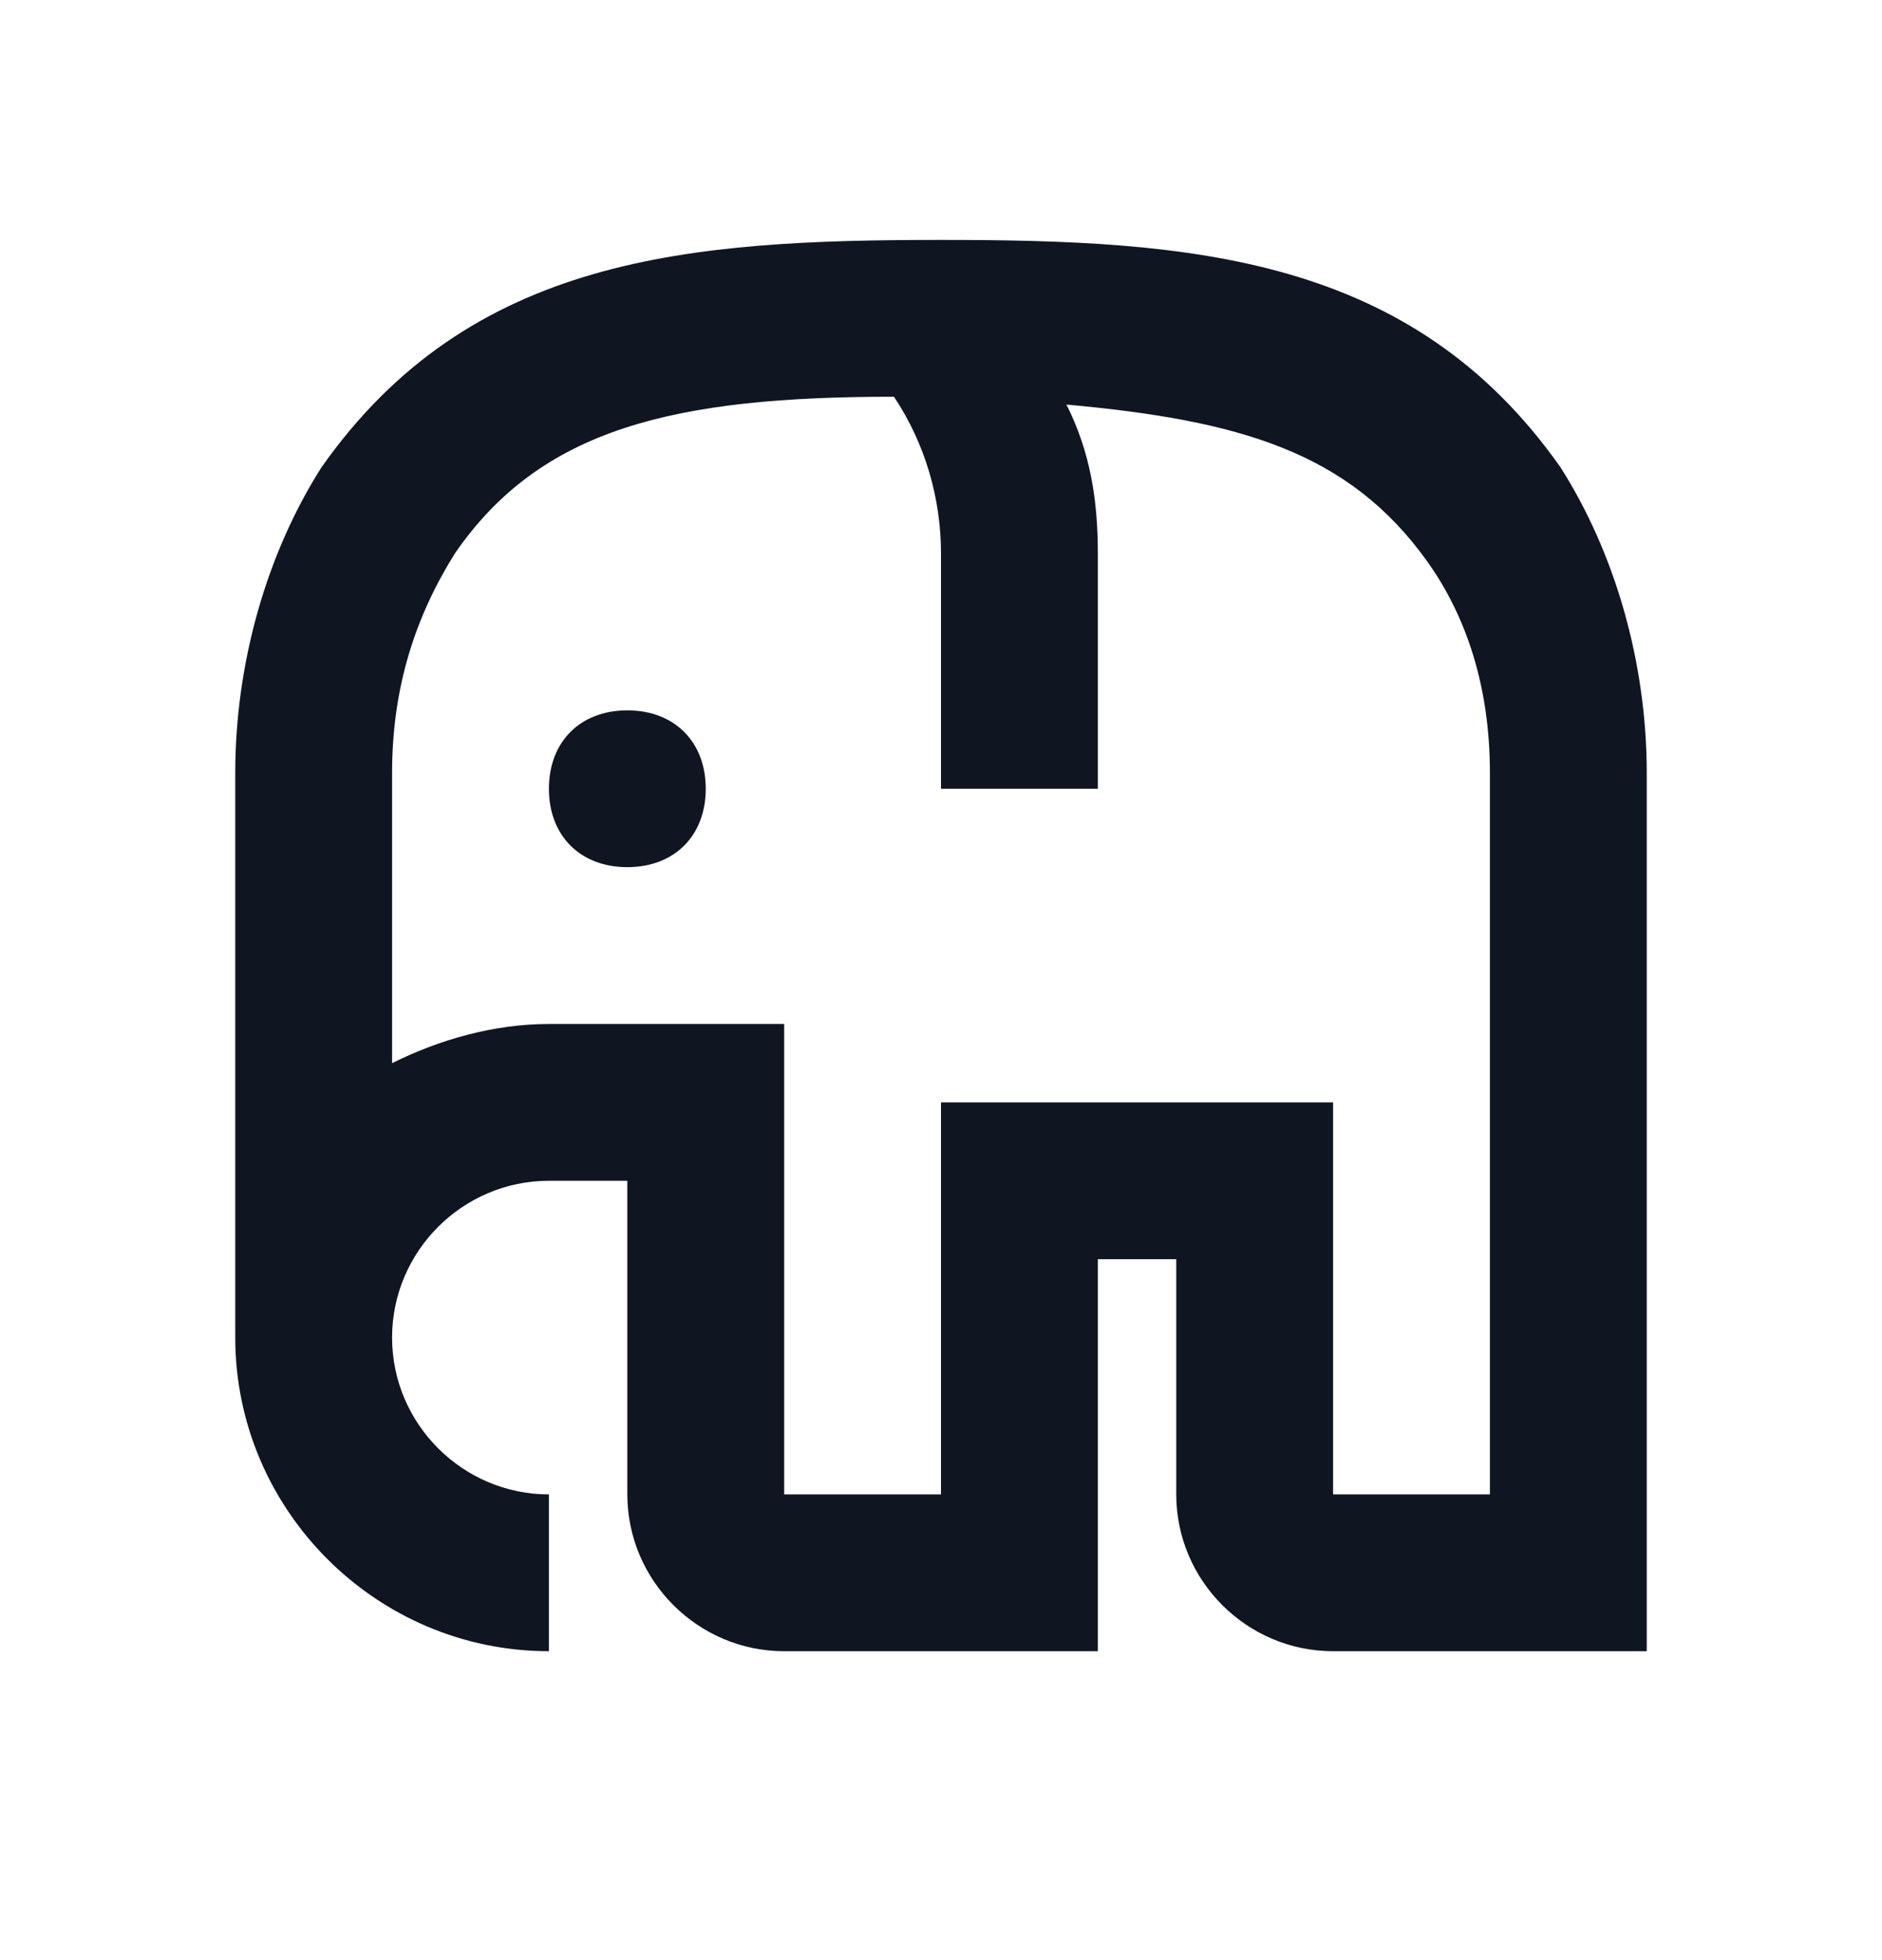 <svg width="24" height="25" viewBox="0 0 24 25" fill="none" xmlns="http://www.w3.org/2000/svg">
<path d="M9 10.06C9 10.66 8.6 11.06 8 11.06C7.4 11.06 7 10.66 7 10.06C7 9.46 7.4 9.06 8 9.06C8.6 9.06 9 9.46 9 10.06ZM21 9.86V21.06H17C15.9 21.06 15 20.16 15 19.06V16.06H14V21.06H11H10C8.9 21.06 8 20.16 8 19.06V15.06C8 15.06 7.9 15.06 7 15.06C5.9 15.06 5 15.96 5 17.06C5 18.16 5.9 19.06 7 19.06V21.06C4.8 21.06 3 19.26 3 17.06C3 16.36 3 15.66 3 15.06C3 14.36 3 13.76 3 13.36V13.06V12.06V9.86C3 8.46 3.4 7.06 4.1 5.96C6 3.26 8.8 3.06 12 3.06C15.2 3.06 18 3.26 19.9 5.96C20.6 7.06 21 8.46 21 9.86ZM19 9.86C19 8.76 18.7 7.86 18.2 7.16C17.2 5.76 15.8 5.36 13.6 5.16C13.9 5.76 14 6.36 14 7.06V10.06H12V7.06C12 6.36 11.8 5.66 11.4 5.06C8.6 5.06 6.9 5.46 5.8 7.06C5.3 7.86 5 8.76 5 9.86V12.06V13.06V13.36V13.56C5.6 13.26 6.3 13.06 7 13.06H8H10V15.06V19.06H11H12V14.06H17V19.06H19V9.86Z" fill="#0F1621"/>
</svg>

